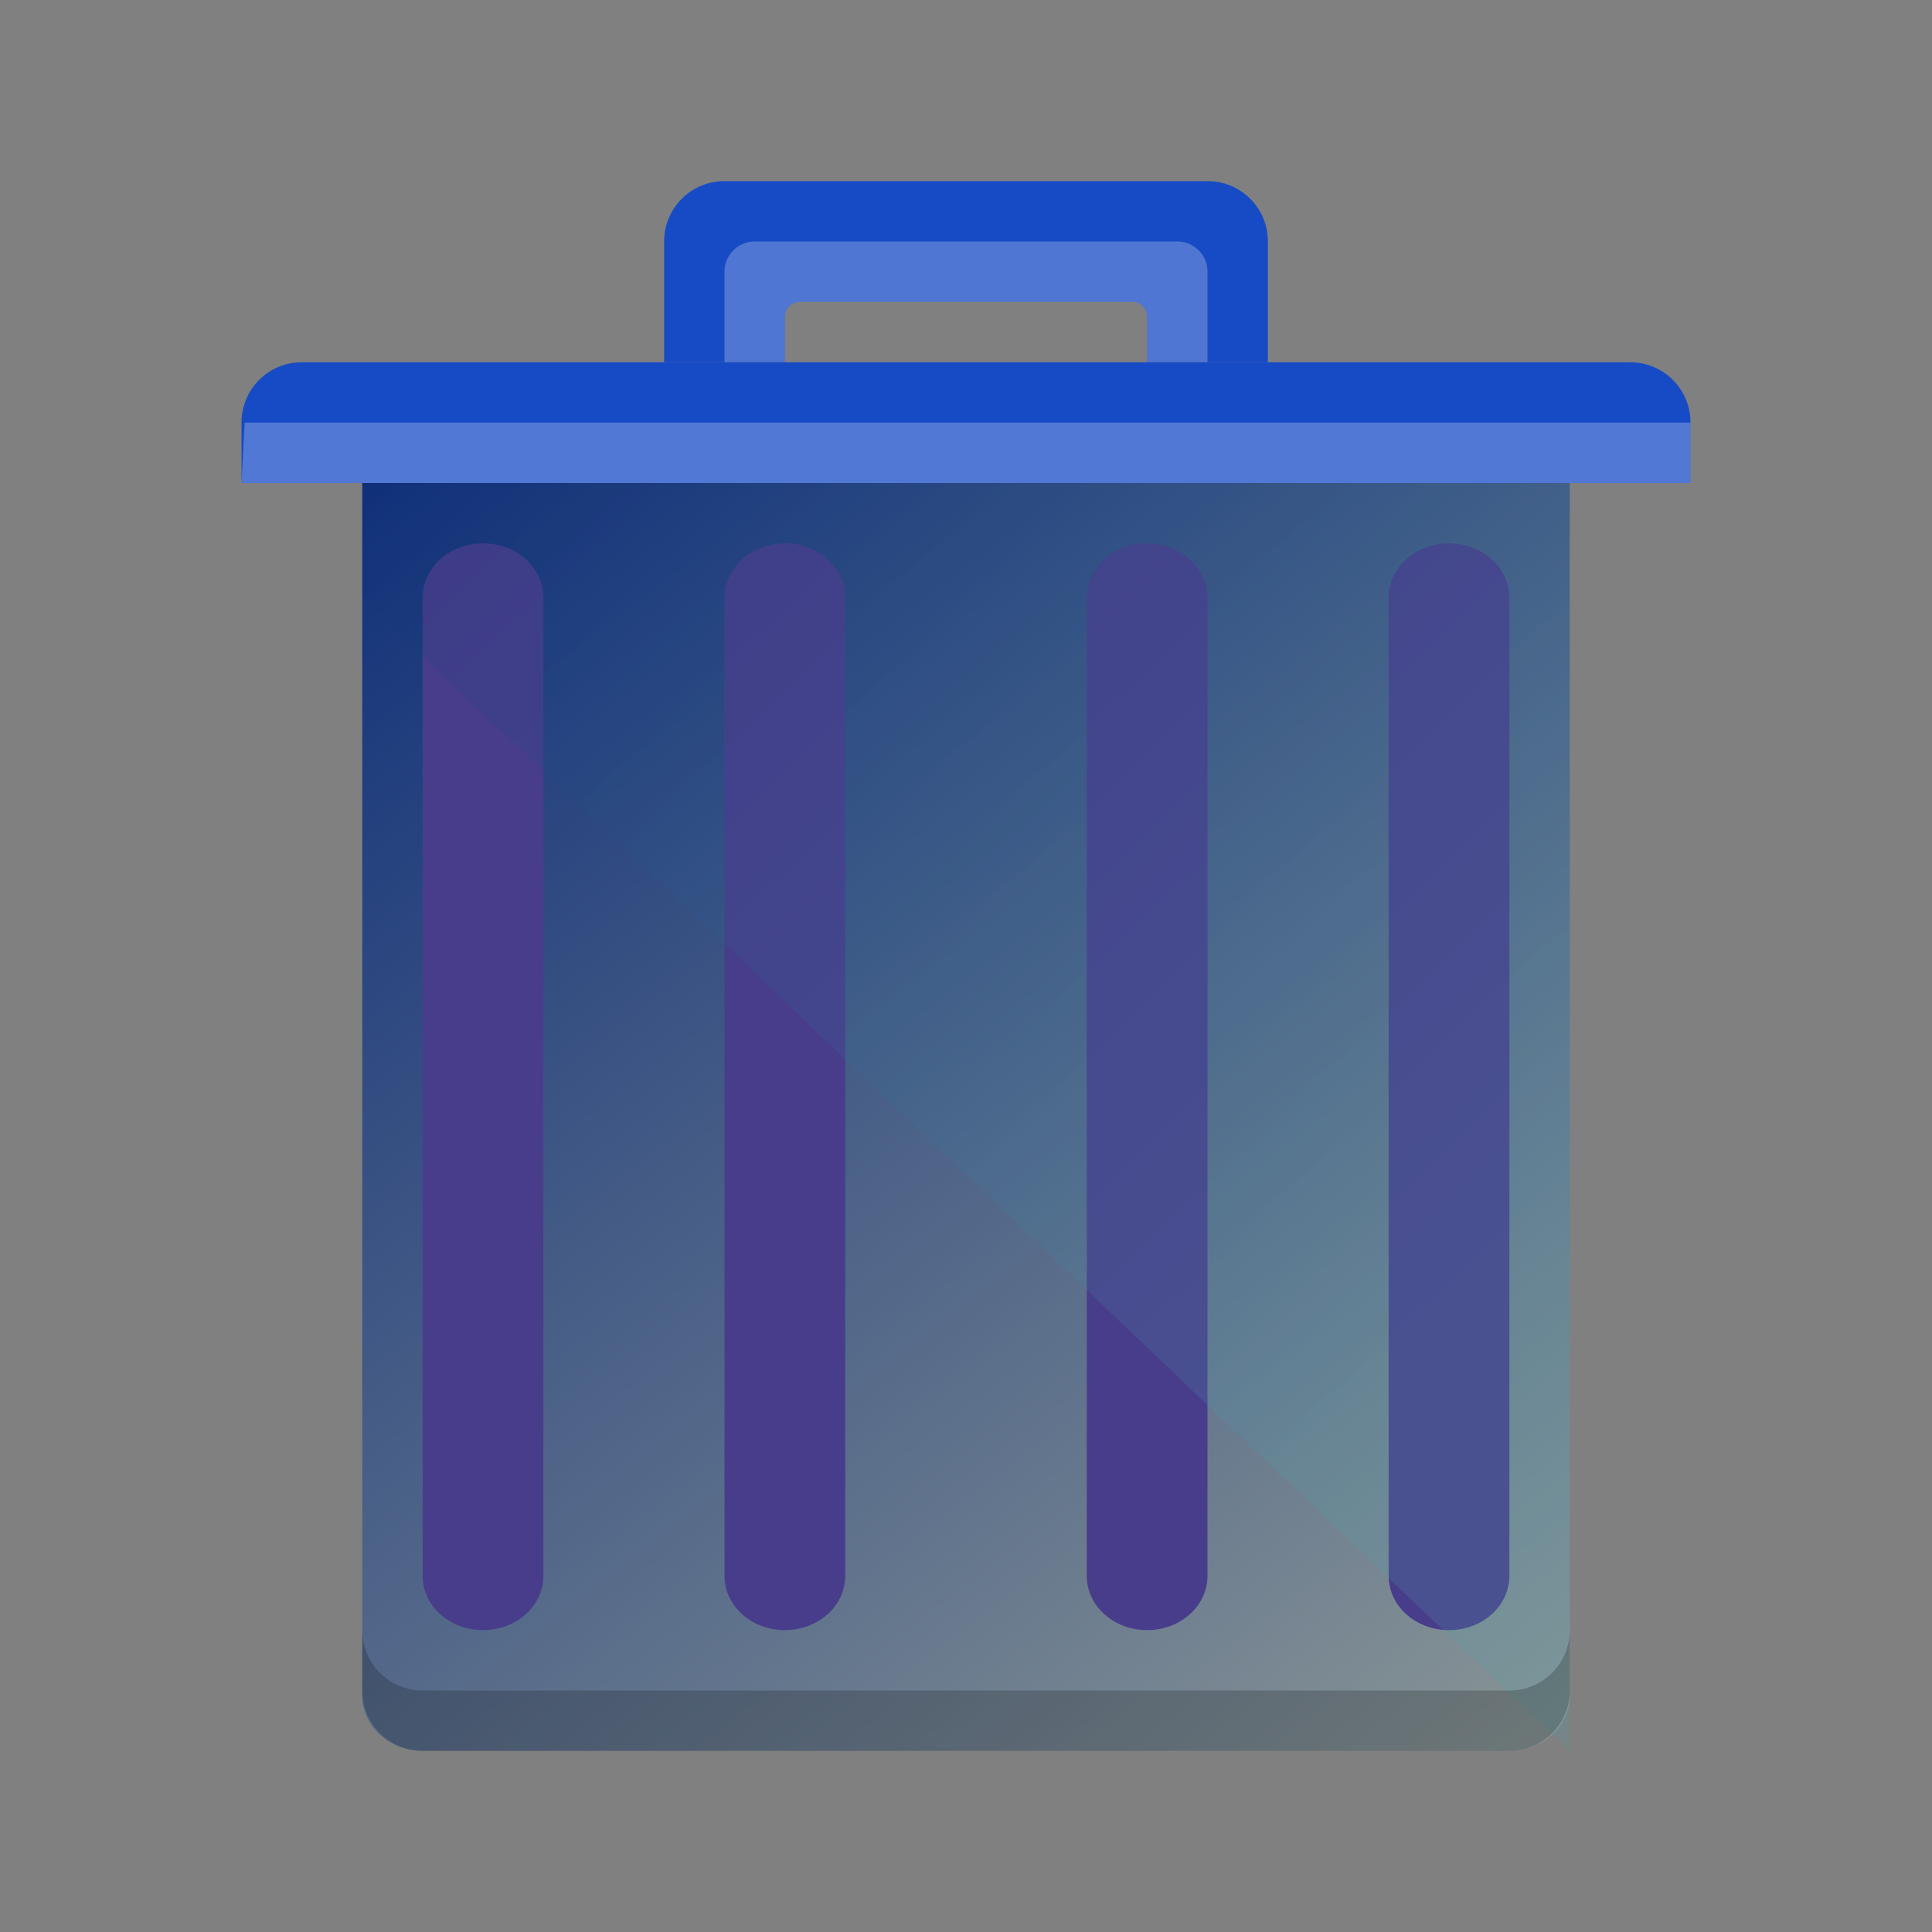 <?xml version="1.0" encoding="UTF-8" standalone="no"?>
<svg
   xmlns:dc="http://purl.org/dc/elements/1.1/"
   xmlns:cc="http://creativecommons.org/ns#"
   xmlns:rdf="http://www.w3.org/1999/02/22-rdf-syntax-ns#"
   xmlns:svg="http://www.w3.org/2000/svg"
   xmlns="http://www.w3.org/2000/svg"
   xmlns:xlink="http://www.w3.org/1999/xlink"
   xmlns:sodipodi="http://sodipodi.sourceforge.net/DTD/sodipodi-0.dtd"
   xmlns:inkscape="http://www.inkscape.org/namespaces/inkscape"
   version="1.1"
   viewBox="0 0 32 32"
   id="svg69"
   sodipodi:docname="user-trash.svg"
   inkscape:version="0.92.4 (5da689c313, 2019-01-14)">
  <rect x="0" y="0" width="32" height="32" fill="#808080" stroke="none"/>
  <sodipodi:namedview
     pagecolor="#ffffff"
     bordercolor="#666666"
     borderopacity="1"
     objecttolerance="10"
     gridtolerance="10"
     guidetolerance="10"
     inkscape:pageopacity="0"
     inkscape:pageshadow="2"
     inkscape:window-width="1920"
     inkscape:window-height="1013"
     id="namedview71"
     showgrid="false"
     inkscape:zoom="20.85965"
     inkscape:cx="10.183661"
     inkscape:cy="18.206985"
     inkscape:window-x="0"
     inkscape:window-y="0"
     inkscape:window-maximized="1"
     inkscape:current-layer="svg69" />
  <defs
     id="defs12">
    <radialGradient
       id="d"
       cx="20.571"
       cy="8.5"
       r="4"
       gradientTransform="matrix(3.742,-6.8149882e-8,2.7200184e-8,1.5,-60.947,-4.75)"
       gradientUnits="userSpaceOnUse">
      <stop
         stop-color="#4f575f"
         stop-opacity=".251"
         offset="0"
         id="stop2" />
      <stop
         stop-color="#8a939a"
         offset="1"
         id="stop4" />
    </radialGradient>
    <linearGradient
       id="l"
       x1="390.571"
       x2="410.571"
       y1="521.798"
       y2="545.798"
       gradientTransform="matrix(1,0,0,0.917,-384.571,-471.315)"
       gradientUnits="userSpaceOnUse">
      <stop
         stop-color="#bdc3c7"
         offset="0"
         id="stop7"
         style="stop-color:#0e2e79;stop-opacity:1" />
      <stop
         stop-color="#8a9696"
         offset="1"
         id="stop9"
         style="stop-color:#8a9696;stop-opacity:1" />
    </linearGradient>
  </defs>
  <linearGradient
     id="a">
    <stop
       stop-color="#4f575f"
       stop-opacity=".4"
       offset="0"
       id="stop14" />
    <stop
       stop-color="#4f575f"
       stop-opacity=".6"
       offset=".5"
       id="stop16" />
    <stop
       stop-color="#4f575f"
       stop-opacity=".4"
       offset="1"
       id="stop18" />
  </linearGradient>
  <radialGradient
     id="t"
     cx="16"
     cy="8.5"
     r="4"
     gradientTransform="matrix(1.75,0,0,1.5,-12,-6.75)"
     gradientUnits="userSpaceOnUse">
    <stop
       stop-color="#4f575f"
       stop-opacity=".25"
       offset="0"
       id="stop21" />
    <stop
       stop-color="#9da5ab"
       offset="1"
       id="stop23" />
  </radialGradient>
  <linearGradient
     id="s"
     x1="412.571"
     x2="412.571"
     y1="522.798"
     y2="520.798"
     gradientTransform="translate(-384.571,-524.598)"
     gradientUnits="userSpaceOnUse">
    <stop
       stop-color="#9da5ab"
       offset="0"
       id="stop26" />
    <stop
       stop-color="#bdc3c7"
       offset="1"
       id="stop28" />
  </linearGradient>
  <linearGradient
     id="r"
     x1="395.571"
     x2="395.571"
     y1="520.798"
     y2="516.798"
     gradientTransform="translate(-384.571,-520.998)"
     gradientUnits="userSpaceOnUse">
    <stop
       stop-color="#afb0b3"
       offset="0"
       id="stop31" />
    <stop
       stop-color="#bdc3c7"
       offset="1"
       id="stop33" />
  </linearGradient>
  <linearGradient
     id="q"
     x1="390.571"
     x2="406.571"
     y1="521.798"
     y2="537.798"
     gradientTransform="matrix(1,0,0,0.955,-384.571,-490.08)"
     gradientUnits="userSpaceOnUse">
    <stop
       stop-color="#292c2f"
       offset="0"
       id="stop36"
       style="stop-color:#0e2e79;stop-opacity:1" />
    <stop
       stop-opacity="0"
       offset="1"
       id="stop38"
       style="stop-color:#4e9fac;stop-opacity:1" />
  </linearGradient>
  <linearGradient
     id="p"
     x1="391.571"
     x2="394.571"
     y1="534.798"
     y2="534.798"
     gradientTransform="matrix(0.667,0,0,0.9,-229.647,-463.318)"
     gradientUnits="userSpaceOnUse"
     xlink:href="#a" />
  <linearGradient
     id="o"
     x1="391.571"
     x2="394.571"
     y1="534.798"
     y2="534.798"
     gradientTransform="matrix(0.667,0,0,0.9,-268.248,-463.318)"
     gradientUnits="userSpaceOnUse"
     xlink:href="#a" />
  <linearGradient
     id="n"
     x1="391.571"
     x2="394.571"
     y1="534.798"
     y2="534.798"
     gradientTransform="matrix(0.667,0,0,0.9,-230.848,-463.318)"
     gradientUnits="userSpaceOnUse"
     xlink:href="#a" />
  <linearGradient
     id="m"
     x1="391.571"
     x2="394.571"
     y1="534.798"
     y2="534.798"
     gradientTransform="matrix(0.667,0,0,0.9,-231.847,-463.318)"
     gradientUnits="userSpaceOnUse"
     xlink:href="#a" />
  <path
     d="M 6,7 V 28.083 C 6,28.591 6.446,29 7,29 h 18 c 0.554,0 1,-0.409 1,-0.917 V 7 Z"
     id="path45"
     style="fill:url(#l);stroke-width:0.957"
     inkscape:connector-curvature="0" />
  <path
     d="m 12,3 c -0.554,0 -1,0.446 -1,1 v 2 h 2 V 5.25 A 0.25,0.25 0 0 1 13.233,5 h 5.535 A 0.25,0.25 0 0 1 19,5.25 V 6 h 2 V 4 C 21,3.446 20.554,3 20,3 Z"
     id="path47"
     style="fill:#174bc5;fill-opacity:1"
     inkscape:connector-curvature="0" />
  <path
     d="m12.5 4c-0.277 0-0.5 0.223-0.5 0.5v1.5h1v-0.75a0.25 0.25 0 0 1 0.233-0.25h5.535a0.25 0.25 0 0 1 0.232 0.25v0.75h1v-1.5c0-0.277-0.223-0.5-0.5-0.5z"
     fill="url(#t)"
     id="path49"
     style="fill:#f9fafa;fill-opacity:0.25" />
  <path
     d="M 5,6 C 4.446,6 4,6.446 4,7 V 8 H 28 V 7 C 28,6.446 27.554,6 27,6 Z"
     id="path51"
     style="fill:#174bc5;fill-opacity:1"
     inkscape:connector-curvature="0" />
  <g
     stroke-width=".949"
     id="g61">
    <path
       d="m 13,9 c 0.554,0 1,0.401 1,0.9 v 16.2 c 0,0.499 -0.446,0.9 -1,0.9 -0.554,0 -1,-0.401 -1,-0.9 V 9.9 C 12,9.401 12.446,9 13,9 Z"
       id="path53"
       style="fill:#483d8b;fill-opacity:1"
       inkscape:connector-curvature="0" />
    <path
       d="M 8,9 C 8.554,9 9,9.401 9,9.9 V 26.1 C 9,26.599 8.554,27 8,27 7.446,27 7,26.599 7,26.1 V 9.9 C 7,9.401 7.446,9 8,9 Z"
       id="path55"
       style="fill:#483d8b;fill-opacity:1"
       inkscape:connector-curvature="0" />
    <path
       d="m 19,9 c 0.554,0 1,0.401 1,0.9 v 16.2 c 0,0.499 -0.446,0.9 -1,0.9 -0.554,0 -1,-0.401 -1,-0.9 V 9.9 C 18,9.401 18.446,9 19,9 Z"
       id="path57"
       style="fill:#483d8b;fill-opacity:1"
       inkscape:connector-curvature="0" />
    <path
       d="m 24,9 c 0.554,0 1,0.401 1,0.9 v 16.2 c 0,0.499 -0.446,0.9 -1,0.9 -0.554,0 -1,-0.401 -1,-0.9 V 9.9 C 23,9.401 23.446,9 24,9 Z"
       id="path59"
       style="fill:#483d8b;fill-opacity:1"
       inkscape:connector-curvature="0" />
  </g>
  <path
     d="M 6,8 V 9.909 L 26,29 V 8 Z"
     id="path63"
     style="opacity:0.2;fill:url(#q);stroke-width:0.977"
     inkscape:connector-curvature="0" />
  <path
     d="m4 8h24v-1h-23.947z"
     fill="url(#d)"
     stroke-width=".999"
     id="path65"
     style="fill:#ffffff;fill-opacity:0.251" />
  <path
     d="m6 27v1c0 0.554 0.446 1 1 1h18c0.554 0 1-0.446 1-1v-1c0 0.554-0.446 1-1 1h-18c-0.554 0-1-0.446-1-1z"
     opacity=".2"
     id="path67" />
</svg>
